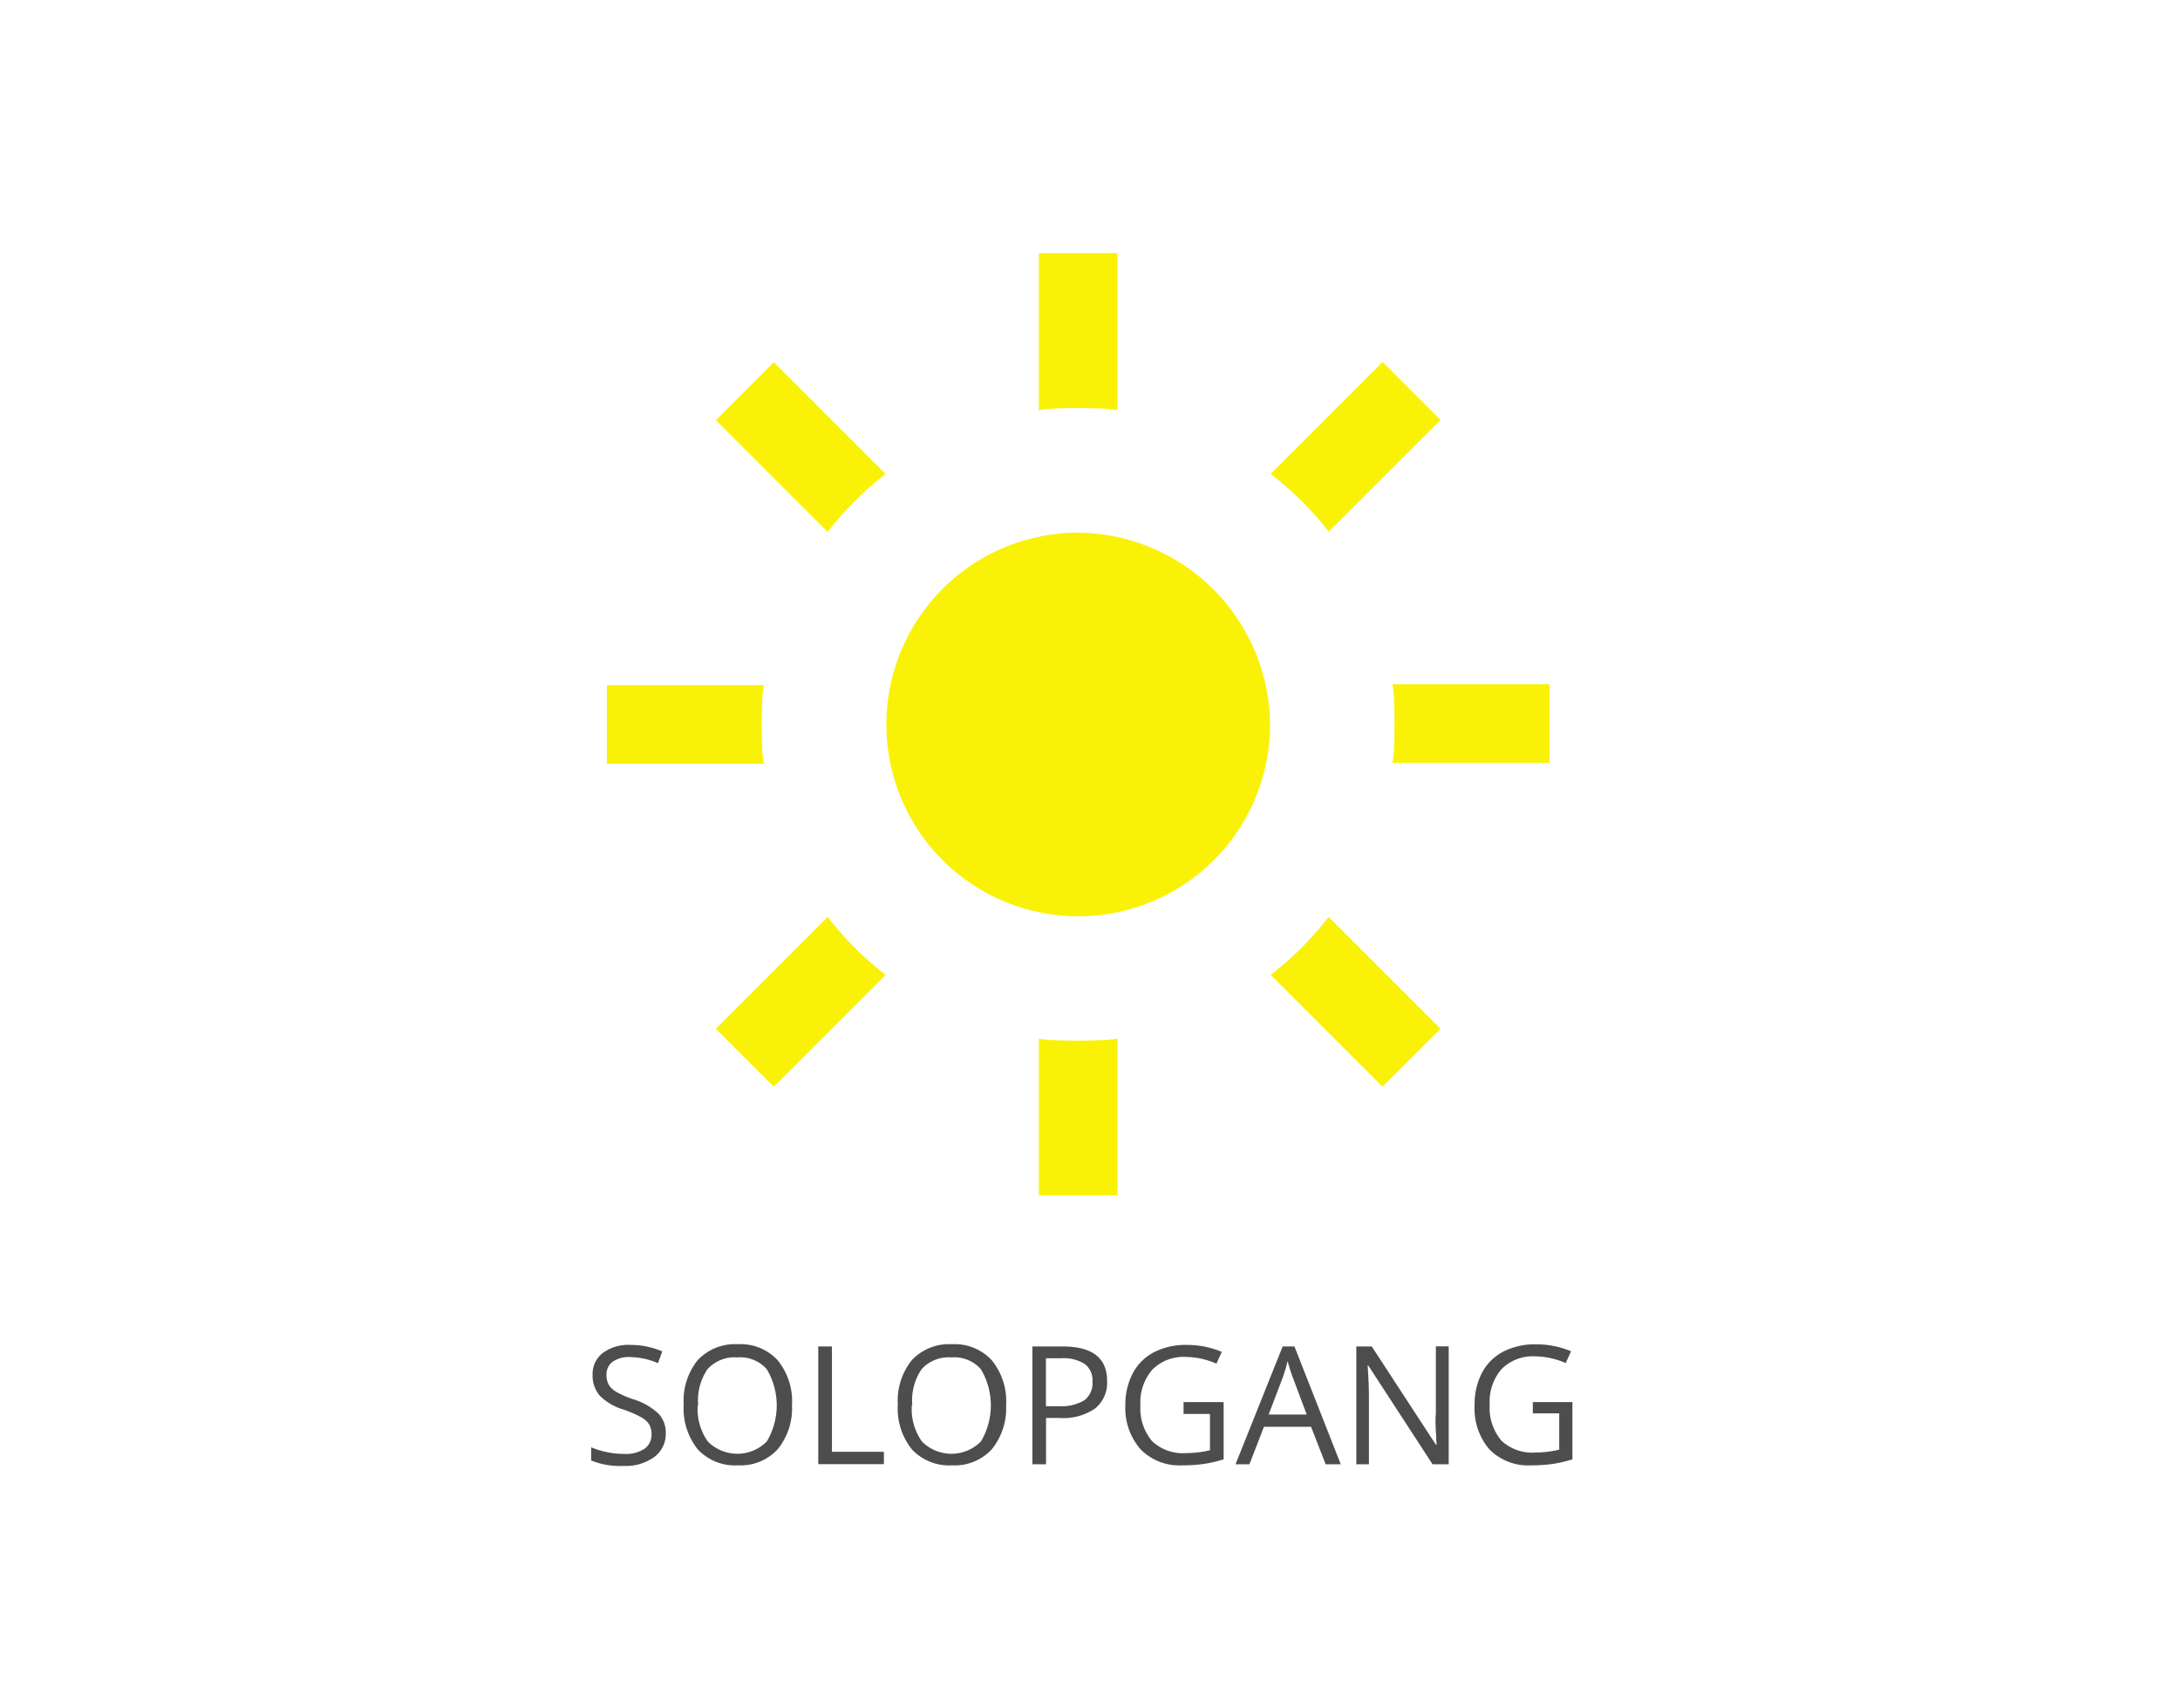 <svg id="BG" xmlns="http://www.w3.org/2000/svg" viewBox="0 0 185 145"><defs><style>.cls-1{fill:#fff;}.cls-2{fill:#f9f206;}.cls-3{fill:#4d4d4d;}</style></defs><title>185x145_test3</title><rect class="cls-1" width="185" height="145"/><g id="sun"><path class="cls-2" d="M92,45.21a16.28,16.28,0,1,0,16.28,16.28A16.43,16.43,0,0,0,92,45.21Zm16.34-5,9.49-9.49,4.92,4.92-9.49,9.49A26.85,26.85,0,0,0,108.33,40.23ZM70.74,45.15l-9.49-9.49,4.92-4.92,9.49,9.49A26.85,26.85,0,0,0,70.74,45.15ZM65.37,64.82H52V58.15H65.37C65.07,58.15,65.07,64.82,65.37,64.82Zm23.29-30V21.48h6.67V34.86C95.33,34.56,88.66,34.56,88.66,34.86Zm6.67,53.25v13.38H88.66V88.11C88.66,88.4,95.33,88.4,95.33,88.11Zm36.67-30v6.67H118.62c0.3,0,.3-6.67,0-6.67H132ZM113.25,77.82l9.49,9.49-4.92,4.92-9.49-9.49A26.85,26.85,0,0,0,113.25,77.82ZM75.66,82.74l-9.49,9.49-4.92-4.92,9.49-9.49A27,27,0,0,0,75.66,82.74Z" transform="translate(-0.5 0)"/></g><path class="cls-3" d="M57,121.62a2.45,2.45,0,0,1-1,2.06,4.15,4.15,0,0,1-2.6.74,6.5,6.5,0,0,1-2.73-.46v-1.12a7.24,7.24,0,0,0,1.34.41,7,7,0,0,0,1.44.15,2.9,2.9,0,0,0,1.75-.44,1.45,1.45,0,0,0,.59-1.23,1.57,1.57,0,0,0-.21-0.85,1.92,1.92,0,0,0-.7-0.61,9.8,9.8,0,0,0-1.49-.64,4.74,4.74,0,0,1-2-1.18,2.61,2.61,0,0,1-.6-1.78,2.22,2.22,0,0,1,.87-1.84,3.61,3.61,0,0,1,2.3-.68,6.78,6.78,0,0,1,2.74.55l-0.36,1a6.19,6.19,0,0,0-2.41-.52,2.33,2.33,0,0,0-1.44.4,1.31,1.31,0,0,0-.52,1.1,1.69,1.69,0,0,0,.19.85,1.8,1.8,0,0,0,.65.61,8,8,0,0,0,1.39.61A5.5,5.5,0,0,1,56.4,120,2.37,2.37,0,0,1,57,121.62Z" transform="translate(-0.5 0)"/><path class="cls-3" d="M67.71,119.27A5.5,5.5,0,0,1,66.5,123a4.27,4.27,0,0,1-3.37,1.37,4.32,4.32,0,0,1-3.41-1.35,5.54,5.54,0,0,1-1.2-3.81,5.48,5.48,0,0,1,1.2-3.78,4.35,4.35,0,0,1,3.42-1.34,4.26,4.26,0,0,1,3.36,1.37A5.5,5.5,0,0,1,67.71,119.27Zm-8,0a4.74,4.74,0,0,0,.86,3.08,3.53,3.53,0,0,0,5,0,6,6,0,0,0,0-6.14,3,3,0,0,0-2.5-1,3.08,3.08,0,0,0-2.53,1A4.7,4.7,0,0,0,59.75,119.27Z" transform="translate(-0.5 0)"/><path class="cls-3" d="M69.94,124.28v-10H71.1v8.94h4.41v1.05H69.94Z" transform="translate(-0.5 0)"/><path class="cls-3" d="M85.88,119.27A5.5,5.5,0,0,1,84.67,123a4.27,4.27,0,0,1-3.37,1.37,4.32,4.32,0,0,1-3.41-1.35,5.54,5.54,0,0,1-1.2-3.81,5.48,5.48,0,0,1,1.2-3.78,4.35,4.35,0,0,1,3.42-1.34,4.26,4.26,0,0,1,3.36,1.37A5.5,5.5,0,0,1,85.88,119.27Zm-8,0a4.74,4.74,0,0,0,.86,3.08,3.53,3.53,0,0,0,5,0,6,6,0,0,0,0-6.14,3,3,0,0,0-2.5-1,3.08,3.08,0,0,0-2.53,1A4.7,4.7,0,0,0,77.92,119.27Z" transform="translate(-0.5 0)"/><path class="cls-3" d="M94.45,117.2a2.8,2.8,0,0,1-1,2.33,4.69,4.69,0,0,1-3,.82H89.27v3.93H88.11v-10H90.7Q94.45,114.29,94.45,117.2Zm-5.17,2.15h1a3.88,3.88,0,0,0,2.24-.5,1.84,1.84,0,0,0,.69-1.6,1.73,1.73,0,0,0-.65-1.48,3.39,3.39,0,0,0-2-.49h-1.3v4.06Z" transform="translate(-0.5 0)"/><path class="cls-3" d="M100.94,119h3.4v4.86a10.91,10.91,0,0,1-1.61.38,12.24,12.24,0,0,1-1.9.13,4.61,4.61,0,0,1-3.53-1.35A5.32,5.32,0,0,1,96,119.29a5.71,5.71,0,0,1,.63-2.73,4.23,4.23,0,0,1,1.8-1.79,5.84,5.84,0,0,1,2.75-.62,7.54,7.54,0,0,1,3,.59l-0.45,1a6.66,6.66,0,0,0-2.6-.57,3.73,3.73,0,0,0-2.85,1.09,4.22,4.22,0,0,0-1,3,4.31,4.31,0,0,0,1,3.07,3.81,3.81,0,0,0,2.9,1,8.64,8.64,0,0,0,2-.24v-3.08h-2.24v-1Z" transform="translate(-0.5 0)"/><path class="cls-3" d="M113,124.28l-1.24-3.18h-4l-1.23,3.18h-1.18l4-10h1l3.93,10H113Zm-1.61-4.22-1.16-3.1q-0.23-.59-0.46-1.44a13.11,13.11,0,0,1-.43,1.44l-1.18,3.1h3.23Z" transform="translate(-0.5 0)"/><path class="cls-3" d="M123.4,124.28h-1.33l-5.46-8.39h-0.05q0.11,1.48.11,2.71v5.68h-1.07v-10h1.31l5.45,8.35h0.05q0-.18-0.06-1.19t0-1.43v-5.74h1.09v10Z" transform="translate(-0.5 0)"/><path class="cls-3" d="M130.54,119h3.4v4.86a10.91,10.91,0,0,1-1.61.38,12.24,12.24,0,0,1-1.9.13,4.61,4.61,0,0,1-3.53-1.35,5.32,5.32,0,0,1-1.26-3.78,5.71,5.71,0,0,1,.63-2.73,4.23,4.23,0,0,1,1.8-1.79,5.84,5.84,0,0,1,2.75-.62,7.54,7.54,0,0,1,3,.59l-0.45,1a6.66,6.66,0,0,0-2.6-.57,3.73,3.73,0,0,0-2.85,1.09,4.22,4.22,0,0,0-1,3,4.31,4.31,0,0,0,1,3.07,3.81,3.81,0,0,0,2.9,1,8.64,8.64,0,0,0,2-.24v-3.08h-2.24v-1Z" transform="translate(-0.5 0)"/></svg>